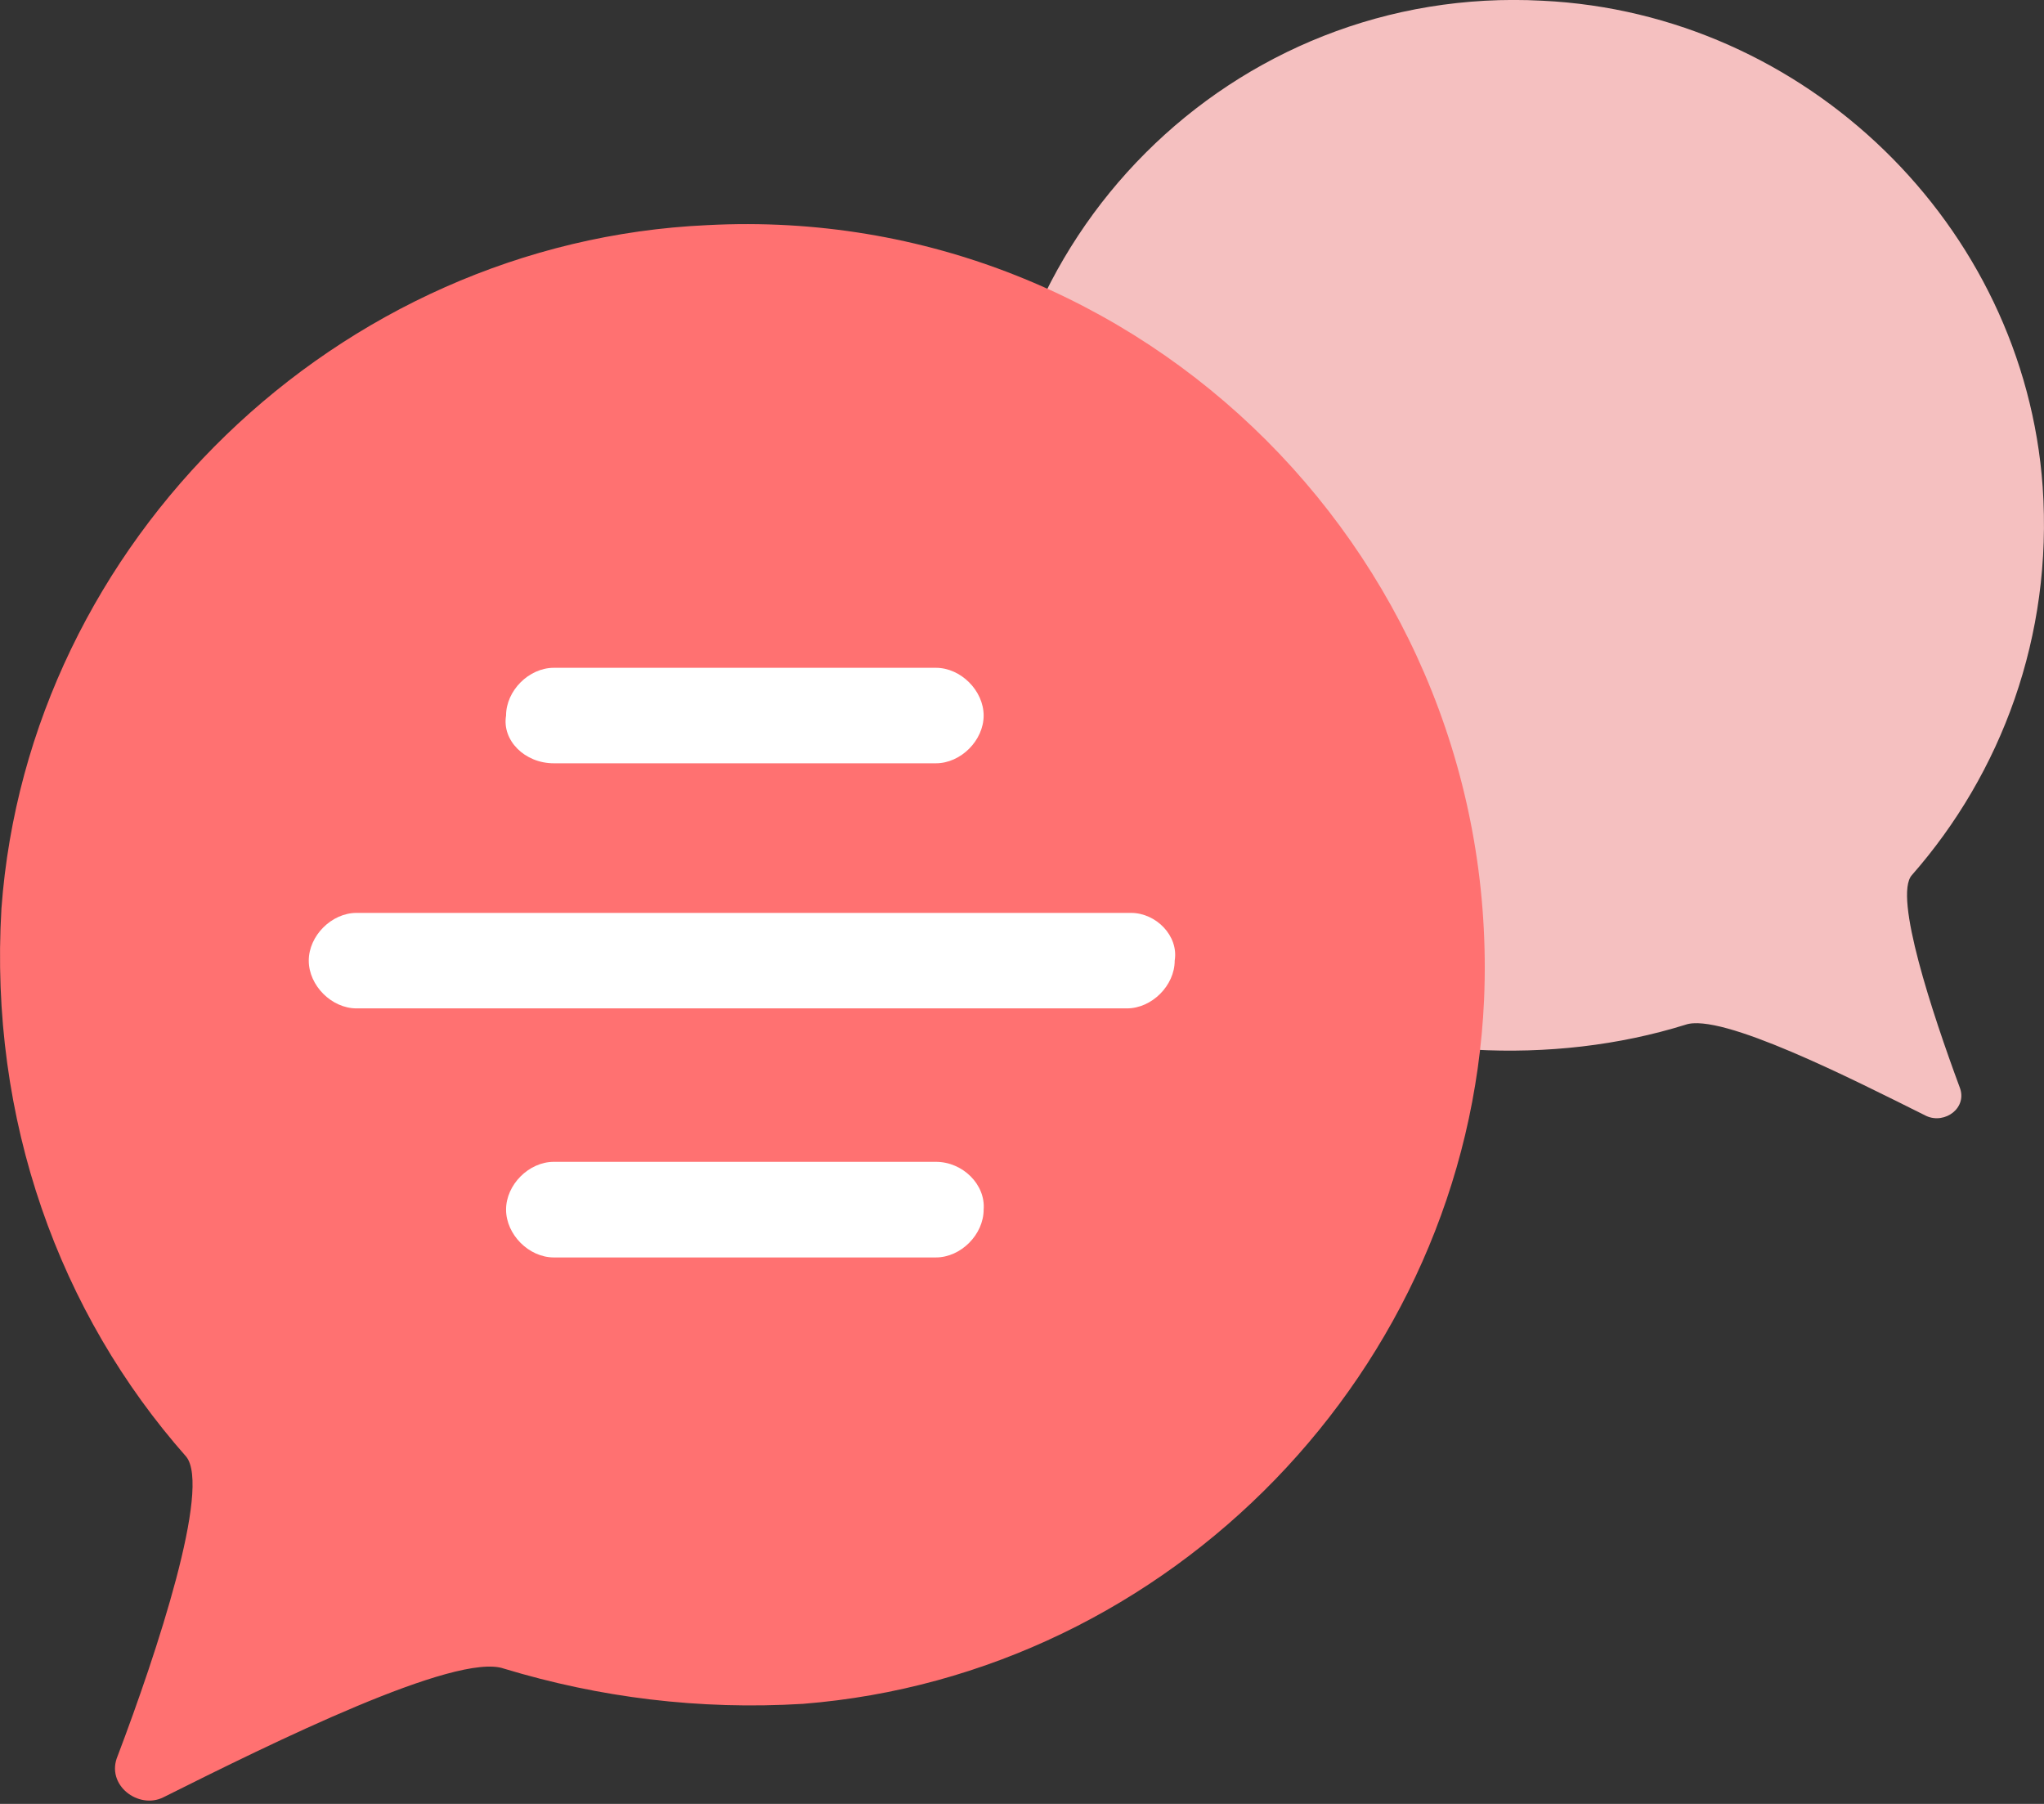 <svg width="17" height="15" viewBox="0 0 17 15" fill="none" xmlns="http://www.w3.org/2000/svg">
<rect x="0" y="0" width="17" height="15" fill="#333333" stroke="none"/>
<path d="M8.25 4.583C8.336 6.759 10.098 8.555 12.257 8.728C12.861 8.762 13.466 8.693 14.018 8.521C14.312 8.417 15.4 8.97 16.022 9.28C16.177 9.35 16.367 9.211 16.298 9.039C16.074 8.434 15.746 7.45 15.901 7.277C16.644 6.431 17.075 5.291 16.989 4.048C16.834 1.872 15.02 0.11 12.827 0.006C10.253 -0.132 8.129 1.992 8.25 4.583Z" fill="#F5C0C0"/>
<path d="M12.343 8.314C12.205 11.388 9.735 13.926 6.678 14.168C5.815 14.22 4.986 14.116 4.191 13.875C3.794 13.736 2.257 14.496 1.359 14.945C1.152 15.049 0.875 14.842 0.979 14.6C1.307 13.736 1.756 12.372 1.549 12.113C0.495 10.921 -0.092 9.315 0.012 7.554C0.236 4.497 2.81 2.01 5.884 1.872C9.511 1.682 12.499 4.687 12.343 8.314Z" fill="#FF7171"/>
<path d="M4.606 6.347H7.784C7.991 6.347 8.181 6.157 8.181 5.95C8.181 5.743 7.991 5.553 7.784 5.553H4.606C4.399 5.553 4.209 5.743 4.209 5.95C4.174 6.157 4.364 6.347 4.606 6.347Z" fill="white"/>
<path d="M7.784 9.661H4.606C4.399 9.661 4.209 9.851 4.209 10.058C4.209 10.266 4.399 10.456 4.606 10.456H7.784C7.991 10.456 8.181 10.266 8.181 10.058C8.198 9.851 8.008 9.661 7.784 9.661Z" fill="white"/>
<path d="M9.407 7.591H2.965C2.758 7.591 2.568 7.781 2.568 7.988C2.568 8.195 2.758 8.385 2.965 8.385H9.373C9.58 8.385 9.77 8.195 9.77 7.988C9.804 7.781 9.614 7.591 9.407 7.591Z" fill="white"/>
</svg>
